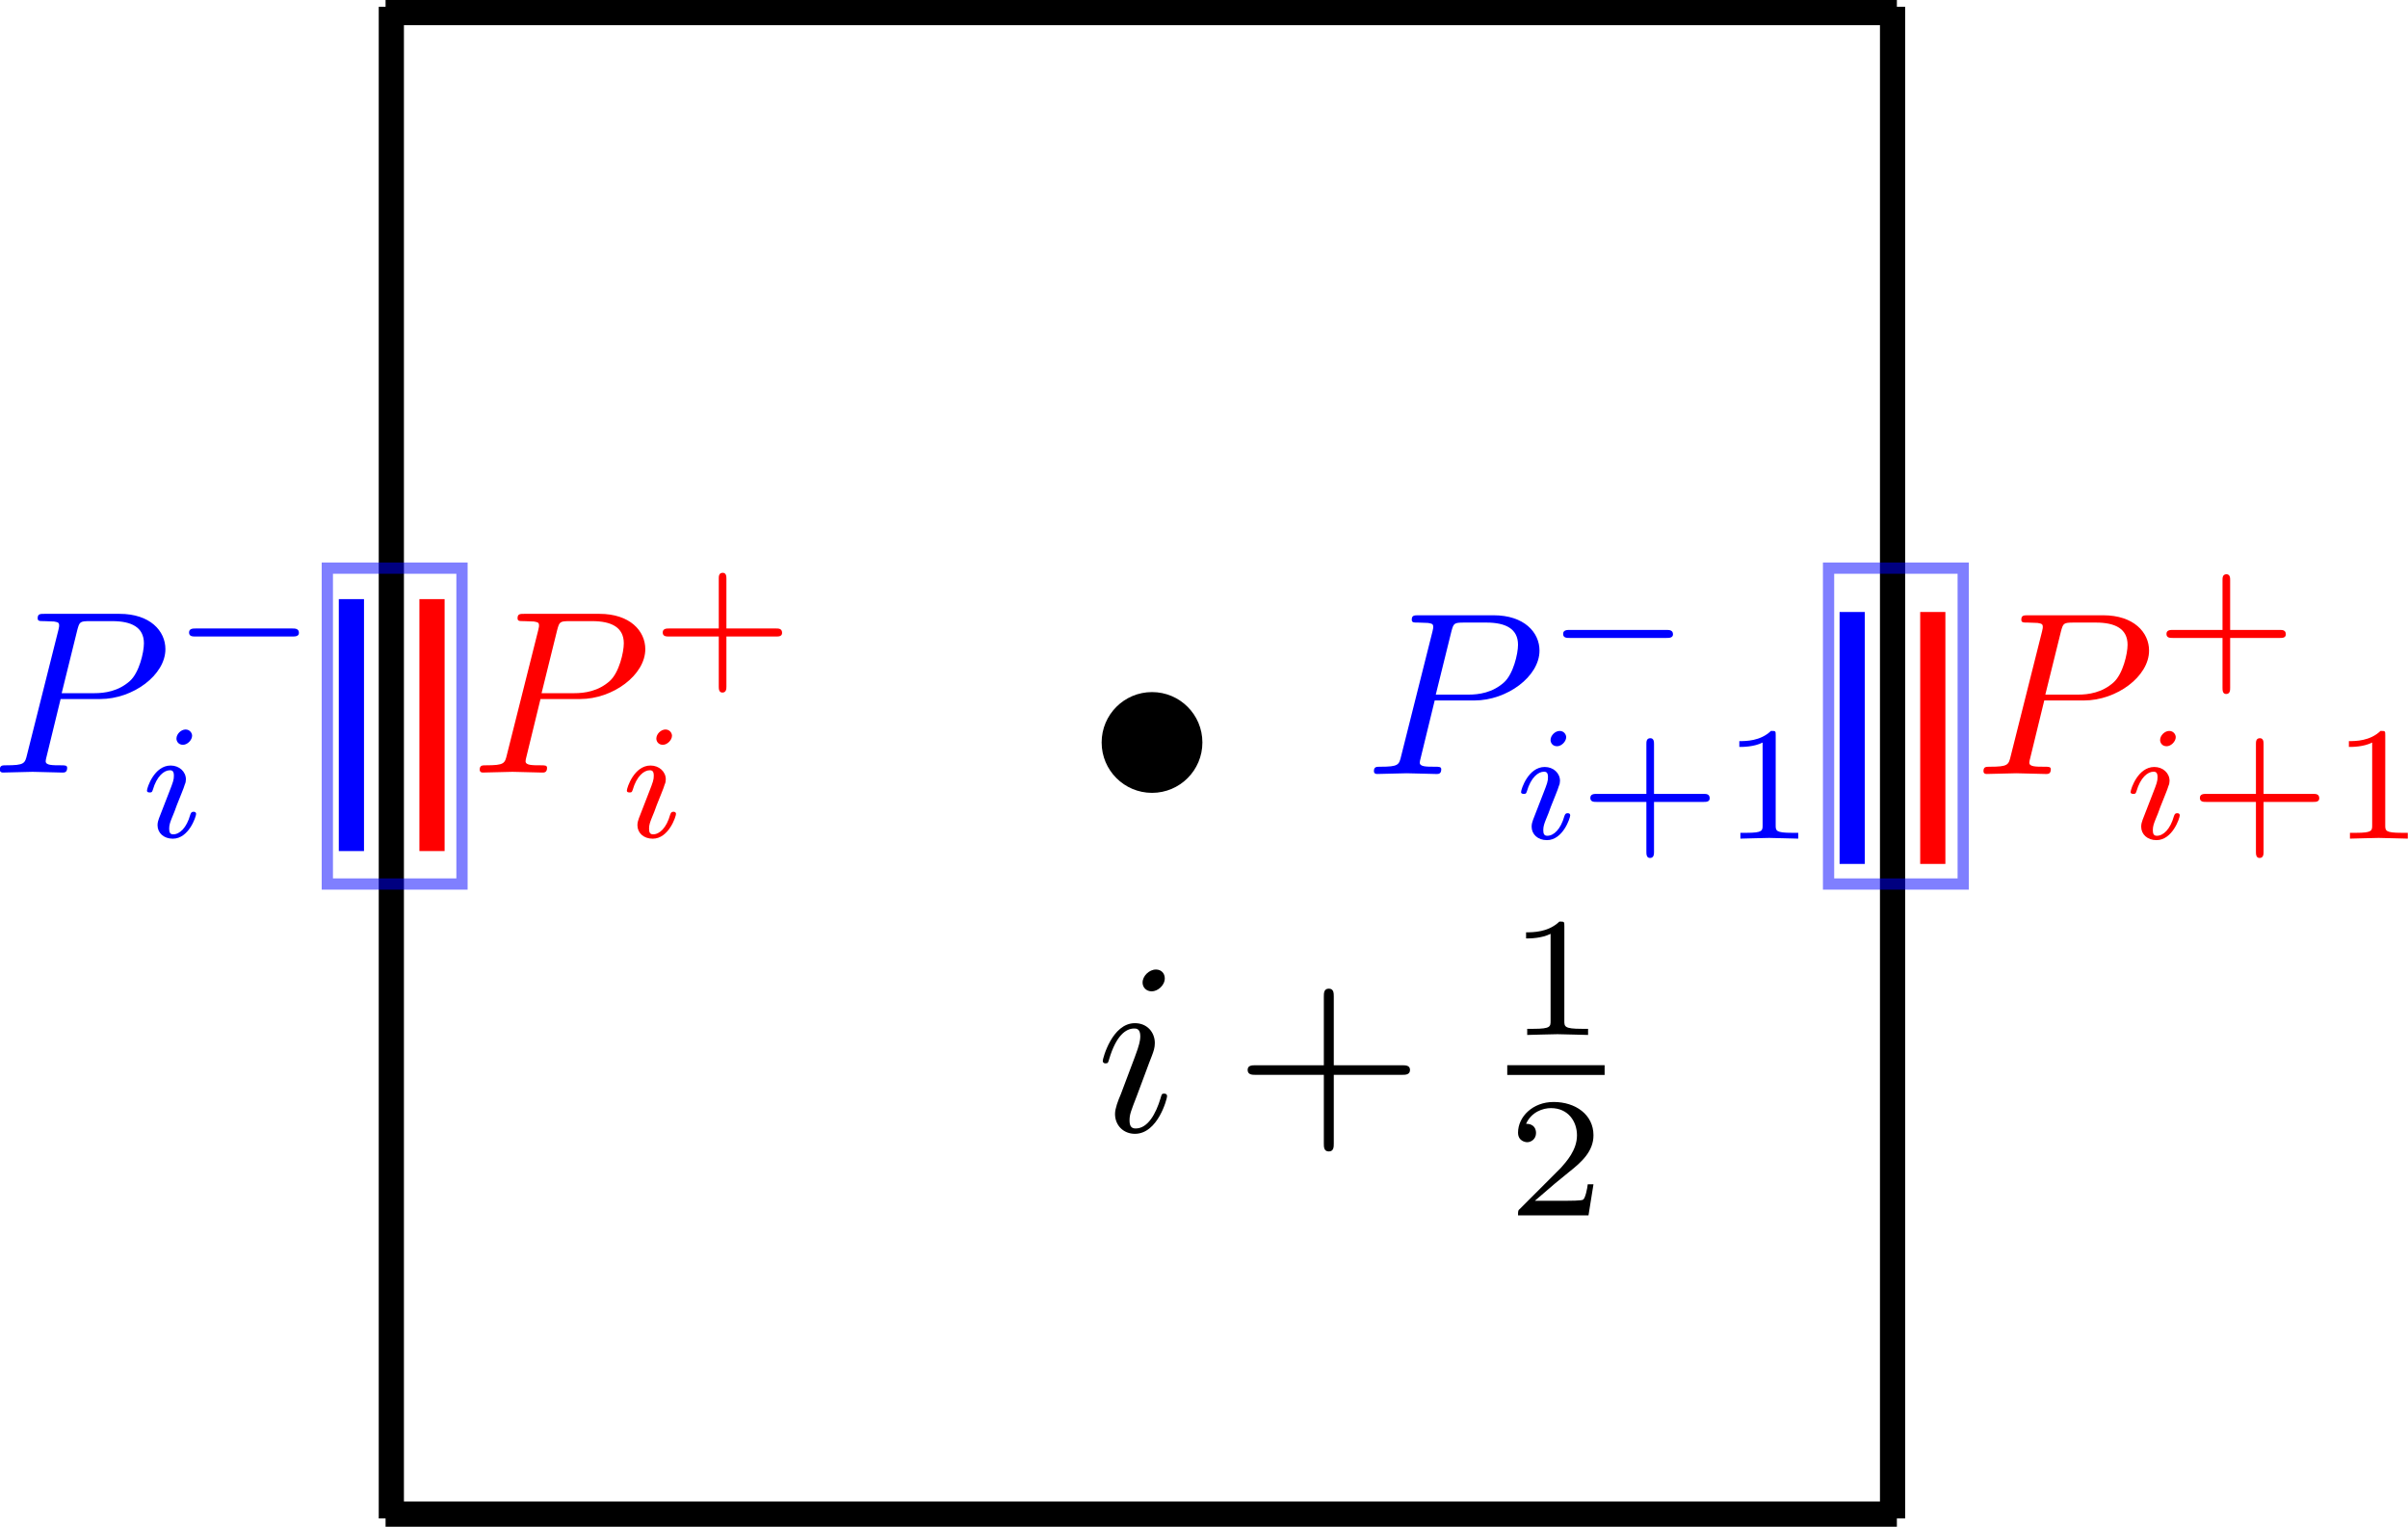 <?xml version="1.0" encoding="UTF-8" standalone="no"?>
<!-- Created with Inkscape (http://www.inkscape.org/) -->

<svg
   xmlns:ns0="http://www.iki.fi/pav/software/textext/"
   xmlns:dc="http://purl.org/dc/elements/1.1/"
   xmlns:cc="http://creativecommons.org/ns#"
   xmlns:rdf="http://www.w3.org/1999/02/22-rdf-syntax-ns#"
   xmlns:svg="http://www.w3.org/2000/svg"
   xmlns="http://www.w3.org/2000/svg"
   xmlns:xlink="http://www.w3.org/1999/xlink"
   xmlns:sodipodi="http://sodipodi.sourceforge.net/DTD/sodipodi-0.dtd"
   xmlns:inkscape="http://www.inkscape.org/namespaces/inkscape"
   width="955.997"
   height="606"
   id="svg31359"
   version="1.1"
   inkscape:version="0.48.4 r9939"
   sodipodi:docname="riemann_problem.svg">
  <sodipodi:namedview
     id="base"
     pagecolor="#ffffff"
     bordercolor="#666666"
     borderopacity="1.0"
     inkscape:pageopacity="0.0"
     inkscape:pageshadow="2"
     inkscape:zoom="0.98994949"
     inkscape:cx="647.65125"
     inkscape:cy="160.36996"
     inkscape:document-units="px"
     inkscape:current-layer="layer1"
     showgrid="true"
     showborder="false"
     inkscape:window-width="1615"
     inkscape:window-height="1026"
     inkscape:window-x="65"
     inkscape:window-y="24"
     inkscape:window-maximized="1"
     fit-margin-top="0"
     fit-margin-left="0"
     fit-margin-right="0"
     fit-margin-bottom="0">
    <inkscape:grid
       snapvisiblegridlinesonly="true"
       enabled="true"
       visible="true"
       empspacing="5"
       id="grid31367"
       type="xygrid"
       originx="518.366px"
       originy="-479.987px" />
  </sodipodi:namedview>
  <defs
     id="defs31361" />
  <g
     id="layer1"
     inkscape:groupmode="layer"
     inkscape:label="Layer 1"
     transform="translate(518.366,33.625)">
    <path
       style="fill:none;stroke:#000000;stroke-width:10;stroke-linecap:butt;stroke-linejoin:miter;stroke-miterlimit:4;stroke-opacity:1;stroke-dasharray:none"
       d="m -363.004,-30.922 0,600 0,0"
       id="path40877"
       inkscape:connector-curvature="0" />
    <path
       inkscape:connector-curvature="0"
       id="path40881"
       d="m 234.711,-28.636 -600,0 0,0"
       style="fill:none;stroke:#000000;stroke-width:10;stroke-linecap:butt;stroke-linejoin:miter;stroke-miterlimit:4;stroke-opacity:1;stroke-dasharray:none" />
    <path
       style="fill:none;stroke:#000000;stroke-width:10;stroke-linecap:butt;stroke-linejoin:miter;stroke-miterlimit:4;stroke-opacity:1;stroke-dasharray:none"
       d="m 234.711,567.364 -600,0 0,0"
       id="path40883"
       inkscape:connector-curvature="0" />
    <path
       inkscape:connector-curvature="0"
       id="path40885"
       d="m 232.996,-30.922 0,600 0,0"
       style="fill:none;stroke:#000000;stroke-width:10;stroke-linecap:butt;stroke-linejoin:miter;stroke-miterlimit:4;stroke-opacity:1;stroke-dasharray:none" />
    <path
       sodipodi:type="arc"
       style="stroke-width:5;stroke-linecap:butt;stroke-linejoin:miter;stroke-miterlimit:4;stroke-dasharray:none"
       id="path40887"
       sodipodi:cx="160"
       sodipodi:cy="372.36218"
       sodipodi:rx="20"
       sodipodi:ry="20"
       d="m 180,372.362 c 0,11.046 -8.954,20 -20,20 -11.046,0 -20,-8.954 -20,-20 0,-11.046 8.954,-20 20,-20 11.046,0 20,8.954 20,20 z"
       transform="translate(-221.004,-111.284)" />
    <path
       style="fill:none;stroke:#0000ff;stroke-width:10;stroke-linecap:butt;stroke-linejoin:miter;stroke-miterlimit:4;stroke-opacity:1;stroke-dasharray:none"
       d="m 216.969,209.287 0,100"
       id="path40915"
       inkscape:connector-curvature="0" />
    <path
       inkscape:connector-curvature="0"
       id="path40923"
       d="m -346.853,204.18 0,100"
       style="fill:none;stroke:#ff0000;stroke-width:10;stroke-linecap:butt;stroke-linejoin:miter;stroke-miterlimit:4;stroke-opacity:1;stroke-dasharray:none" />
    <path
       style="fill:none;stroke:#0000ff;stroke-width:10;stroke-linecap:butt;stroke-linejoin:miter;stroke-miterlimit:4;stroke-opacity:1;stroke-dasharray:none"
       d="m -378.853,204.18 0,100"
       id="path40925"
       inkscape:connector-curvature="0" />
    <path
       inkscape:connector-curvature="0"
       id="path40927"
       d="m 248.969,209.287 0,100"
       style="fill:none;stroke:#ff0000;stroke-width:10;stroke-linecap:butt;stroke-linejoin:miter;stroke-miterlimit:4;stroke-opacity:1;stroke-dasharray:none" />
    <use
       height="1052.362"
       width="744.094"
       id="use15100"
       y="134.765"
       x="223.432"
       xlink:href="#textext-f05da355-1"
       style="fill:#000000;fill-opacity:1"
       transform="matrix(9.727,0,0,9.727,-2256.389,-937.451)" />
    <use
       height="1052.362"
       width="744.094"
       id="use15104"
       y="134.765"
       x="229.078"
       xlink:href="#textext-f05da355-3"
       style="fill:#000000;fill-opacity:1"
       transform="matrix(9.727,0,0,9.727,-2256.389,-937.451)" />
    <use
       height="1052.362"
       width="744.094"
       id="use15108"
       y="130.842"
       x="240.236"
       xlink:href="#textext-f05da355-5"
       style="fill:#000000;fill-opacity:1"
       transform="matrix(9.727,0,0,9.727,-2256.389,-937.451)" />
    <use
       height="1052.362"
       width="744.094"
       id="use15114"
       y="138.2"
       x="240.236"
       xlink:href="#textext-f05da355-6"
       style="fill:#000000;fill-opacity:1"
       transform="matrix(9.727,0,0,9.727,-2256.389,-937.451)" />
    <rect
       style="opacity:0.5;fill:none;stroke:#0000ff;stroke-width:4.467;stroke-linecap:butt;stroke-linejoin:miter;stroke-miterlimit:4;stroke-opacity:1;stroke-dasharray:none;stroke-dashoffset:0"
       id="rect15224"
       width="53.462"
       height="125.381"
       x="-388.413"
       y="191.883" />
    <rect
       y="191.883"
       x="207.587"
       height="125.381"
       width="53.462"
       id="rect15226"
       style="opacity:0.5;fill:none;stroke:#0000ff;stroke-width:4.467;stroke-linecap:butt;stroke-linejoin:miter;stroke-miterlimit:4;stroke-opacity:1;stroke-dasharray:none;stroke-dashoffset:0" />
    <g
       id="g31495"
       ns0:preamble=""
       ns0:text="$i+\\frac{1}{2}$"
       transform="matrix(9.73,0,0,9.73,-2257.45,-895.911)">
      <defs
         id="defs31497">
        <g
           id="g31499">
          <symbol
             id="textext-f9a59e65-0"
             overflow="visible"
             style="overflow:visible">
            <path
               id="path31502"
               d=""
               style="stroke:none"
               inkscape:connector-curvature="0" />
          </symbol>
          <symbol
             id="textext-f9a59e65-1"
             overflow="visible"
             style="overflow:visible">
            <path
               id="path31505"
               d="m 2.828,-6.234 c 0,-0.203 -0.141,-0.359 -0.359,-0.359 -0.281,0 -0.547,0.266 -0.547,0.531 0,0.188 0.141,0.359 0.375,0.359 0.234,0 0.531,-0.234 0.531,-0.531 z m -0.75,3.75 c 0.109,-0.281 0.109,-0.312 0.219,-0.578 0.078,-0.203 0.125,-0.344 0.125,-0.531 0,-0.438 -0.312,-0.812 -0.812,-0.812 -0.938,0 -1.312,1.453 -1.312,1.531 0,0.109 0.094,0.109 0.109,0.109 0.109,0 0.109,-0.031 0.156,-0.188 0.281,-0.938 0.672,-1.234 1.016,-1.234 0.078,0 0.25,0 0.25,0.312 0,0.219 -0.078,0.422 -0.109,0.531 -0.078,0.25 -0.531,1.406 -0.688,1.844 -0.109,0.25 -0.234,0.578 -0.234,0.797 0,0.469 0.344,0.812 0.812,0.812 0.938,0 1.312,-1.438 1.312,-1.531 0,-0.109 -0.094,-0.109 -0.125,-0.109 -0.094,0 -0.094,0.031 -0.141,0.188 -0.188,0.625 -0.516,1.234 -1.016,1.234 -0.172,0 -0.25,-0.094 -0.25,-0.328 0,-0.25 0.062,-0.391 0.297,-1 z m 0,0"
               style="stroke:none"
               inkscape:connector-curvature="0" />
          </symbol>
          <symbol
             id="textext-f9a59e65-2"
             overflow="visible"
             style="overflow:visible">
            <path
               id="path31508"
               d=""
               style="stroke:none"
               inkscape:connector-curvature="0" />
          </symbol>
          <symbol
             id="textext-f9a59e65-3"
             overflow="visible"
             style="overflow:visible">
            <path
               id="path31511"
               d="m 4.078,-2.297 2.781,0 C 7,-2.297 7.188,-2.297 7.188,-2.5 7.188,-2.688 7,-2.688 6.859,-2.688 l -2.781,0 0,-2.797 c 0,-0.141 0,-0.328 -0.203,-0.328 -0.203,0 -0.203,0.188 -0.203,0.328 l 0,2.797 -2.781,0 c -0.141,0 -0.328,0 -0.328,0.188 0,0.203 0.188,0.203 0.328,0.203 l 2.781,0 0,2.797 c 0,0.141 0,0.328 0.203,0.328 0.203,0 0.203,-0.188 0.203,-0.328 z m 0,0"
               style="stroke:none"
               inkscape:connector-curvature="0" />
          </symbol>
          <symbol
             id="textext-f9a59e65-4"
             overflow="visible"
             style="overflow:visible">
            <path
               id="path31514"
               d=""
               style="stroke:none"
               inkscape:connector-curvature="0" />
          </symbol>
          <symbol
             id="textext-f9a59e65-5"
             overflow="visible"
             style="overflow:visible">
            <path
               id="path31517"
               d="m 2.328,-4.438 c 0,-0.188 0,-0.188 -0.203,-0.188 -0.453,0.438 -1.078,0.438 -1.359,0.438 l 0,0.25 c 0.156,0 0.625,0 1,-0.188 l 0,3.547 c 0,0.234 0,0.328 -0.688,0.328 l -0.266,0 0,0.25 c 0.125,0 0.984,-0.031 1.234,-0.031 0.219,0 1.094,0.031 1.25,0.031 l 0,-0.25 -0.266,0 c -0.703,0 -0.703,-0.094 -0.703,-0.328 z m 0,0"
               style="stroke:none"
               inkscape:connector-curvature="0" />
          </symbol>
          <symbol
             id="textext-f9a59e65-6"
             overflow="visible"
             style="overflow:visible">
            <path
               id="path31520"
               d="m 3.516,-1.266 -0.234,0 c -0.016,0.156 -0.094,0.562 -0.188,0.625 -0.047,0.047 -0.578,0.047 -0.688,0.047 l -1.281,0 c 0.734,-0.641 0.984,-0.844 1.391,-1.172 0.516,-0.406 1,-0.844 1,-1.5 0,-0.844 -0.734,-1.359 -1.625,-1.359 -0.859,0 -1.453,0.609 -1.453,1.25 0,0.344 0.297,0.391 0.375,0.391 0.156,0 0.359,-0.125 0.359,-0.375 0,-0.125 -0.047,-0.375 -0.406,-0.375 C 0.984,-4.219 1.453,-4.375 1.781,-4.375 c 0.703,0 1.062,0.547 1.062,1.109 0,0.609 -0.438,1.078 -0.656,1.328 L 0.516,-0.266 C 0.438,-0.203 0.438,-0.188 0.438,0 l 2.875,0 z m 0,0"
               style="stroke:none"
               inkscape:connector-curvature="0" />
          </symbol>
        </g>
      </defs>
      <g
         id="textext-f9a59e65-7">
        <g
           id="g31523"
           style="fill:#000000;fill-opacity:1">
          <use
             id="use31525"
             y="134.765"
             x="223.432"
             xlink:href="#textext-f9a59e65-1"
             width="744.094"
             height="1052.362" />
        </g>
        <g
           id="g31527"
           style="fill:#000000;fill-opacity:1">
          <use
             id="use31529"
             y="134.765"
             x="229.078"
             xlink:href="#textext-f9a59e65-3"
             width="744.094"
             height="1052.362" />
        </g>
        <g
           id="g31531"
           style="fill:#000000;fill-opacity:1">
          <use
             id="use31533"
             y="130.842"
             x="240.236"
             xlink:href="#textext-f9a59e65-5"
             width="744.094"
             height="1052.362" />
        </g>
        <path
           id="path31535"
           transform="matrix(1,0,0,-1,240.236,132.274)"
           d="m -0.002,5.625e-4 3.973,0"
           style="fill:none;stroke:#000000;stroke-width:0.398;stroke-linecap:butt;stroke-linejoin:miter;stroke-miterlimit:10;stroke-opacity:1"
           inkscape:connector-curvature="0" />
        <g
           id="g31537"
           style="fill:#000000;fill-opacity:1">
          <use
             id="use31539"
             y="138.2"
             x="240.236"
             xlink:href="#textext-f9a59e65-6"
             width="744.094"
             height="1052.362" />
        </g>
      </g>
    </g>
    <g
       transform="matrix(9.246,0,0,9.246,-4109.96,-973.022)"
       ns0:text="$$P^-_i$$"
       ns0:preamble=""
       id="g31636"
       style="fill:#0000ff;fill-opacity:1">
      <defs
         id="defs31638">
        <g
           id="g31640">
          <symbol
             style="overflow:visible"
             overflow="visible"
             id="textext-fa62c804-0">
            <path
               inkscape:connector-curvature="0"
               style="stroke:none"
               d=""
               id="path31643" />
          </symbol>
          <symbol
             style="overflow:visible"
             overflow="visible"
             id="textext-fa62c804-1">
            <path
               inkscape:connector-curvature="0"
               style="stroke:none"
               d="m 3.016,-3.156 1.703,0 c 1.406,0 2.797,-1.031 2.797,-2.141 0,-0.781 -0.656,-1.516 -1.969,-1.516 l -3.219,0 c -0.188,0 -0.297,0 -0.297,0.188 0,0.125 0.078,0.125 0.281,0.125 0.125,0 0.312,0.016 0.422,0.016 0.172,0.031 0.219,0.047 0.219,0.172 0,0.031 0,0.062 -0.031,0.188 l -1.344,5.344 c -0.094,0.391 -0.109,0.469 -0.906,0.469 -0.156,0 -0.266,0 -0.266,0.188 C 0.406,0 0.516,0 0.547,0 0.828,0 1.531,-0.031 1.812,-0.031 c 0.219,0 0.438,0.016 0.641,0.016 0.219,0 0.438,0.016 0.641,0.016 0.078,0 0.203,0 0.203,-0.203 0,-0.109 -0.094,-0.109 -0.281,-0.109 -0.359,0 -0.641,0 -0.641,-0.172 0,-0.062 0.016,-0.109 0.031,-0.172 z M 3.734,-6.125 C 3.828,-6.469 3.844,-6.5 4.281,-6.5 l 0.953,0 c 0.828,0 1.359,0.266 1.359,0.953 0,0.391 -0.203,1.25 -0.594,1.609 -0.5,0.453 -1.094,0.531 -1.531,0.531 l -1.406,0 z m 0,0"
               id="path31646" />
          </symbol>
          <symbol
             style="overflow:visible"
             overflow="visible"
             id="textext-fa62c804-2">
            <path
               inkscape:connector-curvature="0"
               style="stroke:none"
               d=""
               id="path31649" />
          </symbol>
          <symbol
             style="overflow:visible"
             overflow="visible"
             id="textext-fa62c804-3">
            <path
               inkscape:connector-curvature="0"
               style="stroke:none"
               d="m 5.188,-1.578 c 0.109,0 0.281,0 0.281,-0.156 0,-0.188 -0.172,-0.188 -0.281,-0.188 l -4.156,0 c -0.109,0 -0.281,0 -0.281,0.172 0,0.172 0.156,0.172 0.281,0.172 z m 0,0"
               id="path31652" />
          </symbol>
          <symbol
             style="overflow:visible"
             overflow="visible"
             id="textext-fa62c804-4">
            <path
               inkscape:connector-curvature="0"
               style="stroke:none"
               d=""
               id="path31655" />
          </symbol>
          <symbol
             style="overflow:visible"
             overflow="visible"
             id="textext-fa62c804-5">
            <path
               inkscape:connector-curvature="0"
               style="stroke:none"
               d="m 2.266,-4.359 c 0,-0.109 -0.094,-0.266 -0.281,-0.266 -0.188,0 -0.391,0.188 -0.391,0.391 0,0.109 0.078,0.266 0.281,0.266 0.188,0 0.391,-0.203 0.391,-0.391 z M 0.844,-0.812 c -0.031,0.094 -0.062,0.172 -0.062,0.297 0,0.328 0.266,0.578 0.656,0.578 0.688,0 1,-0.953 1,-1.062 0,-0.094 -0.094,-0.094 -0.109,-0.094 -0.094,0 -0.109,0.047 -0.141,0.125 -0.156,0.562 -0.453,0.844 -0.734,0.844 -0.141,0 -0.172,-0.094 -0.172,-0.25 0,-0.156 0.047,-0.281 0.109,-0.438 C 1.469,-1 1.547,-1.188 1.609,-1.375 1.672,-1.547 1.938,-2.172 1.953,-2.266 1.984,-2.328 2,-2.406 2,-2.484 2,-2.812 1.719,-3.078 1.344,-3.078 0.641,-3.078 0.328,-2.125 0.328,-2 c 0,0.078 0.094,0.078 0.125,0.078 0.094,0 0.094,-0.031 0.125,-0.109 C 0.75,-2.625 1.062,-2.875 1.312,-2.875 c 0.109,0 0.172,0.047 0.172,0.234 0,0.172 -0.031,0.266 -0.203,0.703 z m 0,0"
               id="path31658" />
          </symbol>
        </g>
      </defs>
      <g
         id="textext-fa62c804-6"
         style="fill:#0000ff;fill-opacity:1">
        <g
           style="fill:#0000ff;fill-opacity:1"
           id="g31661">
          <use
             height="1052.362"
             width="744.094"
             xlink:href="#textext-fa62c804-1"
             x="388.035"
             y="134.765"
             id="use31663"
             style="fill:#0000ff;fill-opacity:1" />
        </g>
        <g
           style="fill:#0000ff;fill-opacity:1"
           id="g31665">
          <use
             height="1052.362"
             width="744.094"
             xlink:href="#textext-fa62c804-3"
             x="395.815"
             y="130.503"
             id="use31667"
             style="fill:#0000ff;fill-opacity:1" />
        </g>
        <g
           style="fill:#0000ff;fill-opacity:1"
           id="g31669">
          <use
             height="1052.362"
             width="744.094"
             xlink:href="#textext-fa62c804-5"
             x="394.431"
             y="137.542"
             id="use31671"
             style="fill:#0000ff;fill-opacity:1" />
        </g>
      </g>
    </g>
    <g
       id="g31855"
       transform="matrix(9.246,0,0,9.246,-3919.96,-973.022)"
       ns0:preamble=""
       ns0:text="$$P^+_i$$"
       style="fill:#ff0000;fill-opacity:1">
      <defs
         id="defs31857">
        <g
           id="g31859">
          <symbol
             id="textext-871ee651-0"
             overflow="visible"
             style="overflow:visible">
            <path
               id="path31862"
               d=""
               style="stroke:none"
               inkscape:connector-curvature="0" />
          </symbol>
          <symbol
             id="textext-871ee651-1"
             overflow="visible"
             style="overflow:visible">
            <path
               id="path31865"
               d="m 3.016,-3.156 1.703,0 c 1.406,0 2.797,-1.031 2.797,-2.141 0,-0.781 -0.656,-1.516 -1.969,-1.516 l -3.219,0 c -0.188,0 -0.297,0 -0.297,0.188 0,0.125 0.078,0.125 0.281,0.125 0.125,0 0.312,0.016 0.422,0.016 0.172,0.031 0.219,0.047 0.219,0.172 0,0.031 0,0.062 -0.031,0.188 l -1.344,5.344 c -0.094,0.391 -0.109,0.469 -0.906,0.469 -0.156,0 -0.266,0 -0.266,0.188 C 0.406,0 0.516,0 0.547,0 0.828,0 1.531,-0.031 1.812,-0.031 c 0.219,0 0.438,0.016 0.641,0.016 0.219,0 0.438,0.016 0.641,0.016 0.078,0 0.203,0 0.203,-0.203 0,-0.109 -0.094,-0.109 -0.281,-0.109 -0.359,0 -0.641,0 -0.641,-0.172 0,-0.062 0.016,-0.109 0.031,-0.172 z M 3.734,-6.125 C 3.828,-6.469 3.844,-6.5 4.281,-6.5 l 0.953,0 c 0.828,0 1.359,0.266 1.359,0.953 0,0.391 -0.203,1.25 -0.594,1.609 -0.5,0.453 -1.094,0.531 -1.531,0.531 l -1.406,0 z m 0,0"
               style="stroke:none"
               inkscape:connector-curvature="0" />
          </symbol>
          <symbol
             id="textext-871ee651-2"
             overflow="visible"
             style="overflow:visible">
            <path
               id="path31868"
               d=""
               style="stroke:none"
               inkscape:connector-curvature="0" />
          </symbol>
          <symbol
             id="textext-871ee651-3"
             overflow="visible"
             style="overflow:visible">
            <path
               id="path31871"
               d="m 3.219,-1.578 2.141,0 c 0.094,0 0.25,0 0.25,-0.156 0,-0.188 -0.156,-0.188 -0.25,-0.188 l -2.141,0 0,-2.141 c 0,-0.078 0,-0.25 -0.156,-0.25 -0.172,0 -0.172,0.156 -0.172,0.25 l 0,2.141 -2.141,0 c -0.094,0 -0.266,0 -0.266,0.172 0,0.172 0.156,0.172 0.266,0.172 l 2.141,0 0,2.141 c 0,0.094 0,0.266 0.156,0.266 0.172,0 0.172,-0.172 0.172,-0.266 z m 0,0"
               style="stroke:none"
               inkscape:connector-curvature="0" />
          </symbol>
          <symbol
             id="textext-871ee651-4"
             overflow="visible"
             style="overflow:visible">
            <path
               id="path31874"
               d=""
               style="stroke:none"
               inkscape:connector-curvature="0" />
          </symbol>
          <symbol
             id="textext-871ee651-5"
             overflow="visible"
             style="overflow:visible">
            <path
               id="path31877"
               d="m 2.266,-4.359 c 0,-0.109 -0.094,-0.266 -0.281,-0.266 -0.188,0 -0.391,0.188 -0.391,0.391 0,0.109 0.078,0.266 0.281,0.266 0.188,0 0.391,-0.203 0.391,-0.391 z M 0.844,-0.812 c -0.031,0.094 -0.062,0.172 -0.062,0.297 0,0.328 0.266,0.578 0.656,0.578 0.688,0 1,-0.953 1,-1.062 0,-0.094 -0.094,-0.094 -0.109,-0.094 -0.094,0 -0.109,0.047 -0.141,0.125 -0.156,0.562 -0.453,0.844 -0.734,0.844 -0.141,0 -0.172,-0.094 -0.172,-0.25 0,-0.156 0.047,-0.281 0.109,-0.438 C 1.469,-1 1.547,-1.188 1.609,-1.375 1.672,-1.547 1.938,-2.172 1.953,-2.266 1.984,-2.328 2,-2.406 2,-2.484 2,-2.812 1.719,-3.078 1.344,-3.078 0.641,-3.078 0.328,-2.125 0.328,-2 c 0,0.078 0.094,0.078 0.125,0.078 0.094,0 0.094,-0.031 0.125,-0.109 C 0.75,-2.625 1.062,-2.875 1.312,-2.875 c 0.109,0 0.172,0.047 0.172,0.234 0,0.172 -0.031,0.266 -0.203,0.703 z m 0,0"
               style="stroke:none"
               inkscape:connector-curvature="0" />
          </symbol>
        </g>
      </defs>
      <g
         id="textext-871ee651-6"
         style="fill:#ff0000;fill-opacity:1">
        <g
           id="g31880"
           style="fill:#ff0000;fill-opacity:1">
          <use
             id="use31882"
             y="134.765"
             x="388.091"
             xlink:href="#textext-871ee651-1"
             width="744.094"
             height="1052.362"
             style="fill:#ff0000;fill-opacity:1" />
        </g>
        <g
           id="g31884"
           style="fill:#ff0000;fill-opacity:1">
          <use
             id="use31886"
             y="130.503"
             x="395.871"
             xlink:href="#textext-871ee651-3"
             width="744.094"
             height="1052.362"
             style="fill:#ff0000;fill-opacity:1" />
        </g>
        <g
           id="g31888"
           style="fill:#ff0000;fill-opacity:1">
          <use
             id="use31890"
             y="137.542"
             x="394.487"
             xlink:href="#textext-871ee651-5"
             width="744.094"
             height="1052.362"
             style="fill:#ff0000;fill-opacity:1" />
        </g>
      </g>
    </g>
    <g
       ns0:text="$$P^-_{i+1}$$"
       ns0:preamble=""
       transform="matrix(9.246,0,0,9.246,-3539.96,-972.451)"
       id="g32188"
       style="fill:#0000ff;fill-opacity:1">
      <defs
         id="defs32190">
        <g
           id="g32192">
          <symbol
             overflow="visible"
             id="textext-b9e83d98-0"
             style="overflow:visible">
            <path
               style="stroke:none"
               d=""
               id="path32195"
               inkscape:connector-curvature="0" />
          </symbol>
          <symbol
             overflow="visible"
             id="textext-b9e83d98-1"
             style="overflow:visible">
            <path
               style="stroke:none"
               d="m 3.016,-3.156 1.703,0 c 1.406,0 2.797,-1.031 2.797,-2.141 0,-0.781 -0.656,-1.516 -1.969,-1.516 l -3.219,0 c -0.188,0 -0.297,0 -0.297,0.188 0,0.125 0.078,0.125 0.281,0.125 0.125,0 0.312,0.016 0.422,0.016 0.172,0.031 0.219,0.047 0.219,0.172 0,0.031 0,0.062 -0.031,0.188 l -1.344,5.344 c -0.094,0.391 -0.109,0.469 -0.906,0.469 -0.156,0 -0.266,0 -0.266,0.188 C 0.406,0 0.516,0 0.547,0 0.828,0 1.531,-0.031 1.812,-0.031 c 0.219,0 0.438,0.016 0.641,0.016 0.219,0 0.438,0.016 0.641,0.016 0.078,0 0.203,0 0.203,-0.203 0,-0.109 -0.094,-0.109 -0.281,-0.109 -0.359,0 -0.641,0 -0.641,-0.172 0,-0.062 0.016,-0.109 0.031,-0.172 z M 3.734,-6.125 C 3.828,-6.469 3.844,-6.5 4.281,-6.5 l 0.953,0 c 0.828,0 1.359,0.266 1.359,0.953 0,0.391 -0.203,1.25 -0.594,1.609 -0.5,0.453 -1.094,0.531 -1.531,0.531 l -1.406,0 z m 0,0"
               id="path32198"
               inkscape:connector-curvature="0" />
          </symbol>
          <symbol
             overflow="visible"
             id="textext-b9e83d98-2"
             style="overflow:visible">
            <path
               style="stroke:none"
               d=""
               id="path32201"
               inkscape:connector-curvature="0" />
          </symbol>
          <symbol
             overflow="visible"
             id="textext-b9e83d98-3"
             style="overflow:visible">
            <path
               style="stroke:none"
               d="m 5.188,-1.578 c 0.109,0 0.281,0 0.281,-0.156 0,-0.188 -0.172,-0.188 -0.281,-0.188 l -4.156,0 c -0.109,0 -0.281,0 -0.281,0.172 0,0.172 0.156,0.172 0.281,0.172 z m 0,0"
               id="path32204"
               inkscape:connector-curvature="0" />
          </symbol>
          <symbol
             overflow="visible"
             id="textext-b9e83d98-4"
             style="overflow:visible">
            <path
               style="stroke:none"
               d=""
               id="path32207"
               inkscape:connector-curvature="0" />
          </symbol>
          <symbol
             overflow="visible"
             id="textext-b9e83d98-5"
             style="overflow:visible">
            <path
               style="stroke:none"
               d="m 2.266,-4.359 c 0,-0.109 -0.094,-0.266 -0.281,-0.266 -0.188,0 -0.391,0.188 -0.391,0.391 0,0.109 0.078,0.266 0.281,0.266 0.188,0 0.391,-0.203 0.391,-0.391 z M 0.844,-0.812 c -0.031,0.094 -0.062,0.172 -0.062,0.297 0,0.328 0.266,0.578 0.656,0.578 0.688,0 1,-0.953 1,-1.062 0,-0.094 -0.094,-0.094 -0.109,-0.094 -0.094,0 -0.109,0.047 -0.141,0.125 -0.156,0.562 -0.453,0.844 -0.734,0.844 -0.141,0 -0.172,-0.094 -0.172,-0.25 0,-0.156 0.047,-0.281 0.109,-0.438 C 1.469,-1 1.547,-1.188 1.609,-1.375 1.672,-1.547 1.938,-2.172 1.953,-2.266 1.984,-2.328 2,-2.406 2,-2.484 2,-2.812 1.719,-3.078 1.344,-3.078 0.641,-3.078 0.328,-2.125 0.328,-2 c 0,0.078 0.094,0.078 0.125,0.078 0.094,0 0.094,-0.031 0.125,-0.109 C 0.75,-2.625 1.062,-2.875 1.312,-2.875 c 0.109,0 0.172,0.047 0.172,0.234 0,0.172 -0.031,0.266 -0.203,0.703 z m 0,0"
               id="path32210"
               inkscape:connector-curvature="0" />
          </symbol>
          <symbol
             overflow="visible"
             id="textext-b9e83d98-6"
             style="overflow:visible">
            <path
               style="stroke:none"
               d=""
               id="path32213"
               inkscape:connector-curvature="0" />
          </symbol>
          <symbol
             overflow="visible"
             id="textext-b9e83d98-7"
             style="overflow:visible">
            <path
               style="stroke:none"
               d="m 3.219,-1.578 2.141,0 c 0.094,0 0.25,0 0.25,-0.156 0,-0.188 -0.156,-0.188 -0.25,-0.188 l -2.141,0 0,-2.141 c 0,-0.078 0,-0.25 -0.156,-0.25 -0.172,0 -0.172,0.156 -0.172,0.25 l 0,2.141 -2.141,0 c -0.094,0 -0.266,0 -0.266,0.172 0,0.172 0.156,0.172 0.266,0.172 l 2.141,0 0,2.141 c 0,0.094 0,0.266 0.156,0.266 0.172,0 0.172,-0.172 0.172,-0.266 z m 0,0"
               id="path32216"
               inkscape:connector-curvature="0" />
          </symbol>
          <symbol
             overflow="visible"
             id="textext-b9e83d98-8"
             style="overflow:visible">
            <path
               style="stroke:none"
               d="m 2.328,-4.438 c 0,-0.188 0,-0.188 -0.203,-0.188 -0.453,0.438 -1.078,0.438 -1.359,0.438 l 0,0.25 c 0.156,0 0.625,0 1,-0.188 l 0,3.547 c 0,0.234 0,0.328 -0.688,0.328 l -0.266,0 0,0.25 c 0.125,0 0.984,-0.031 1.234,-0.031 0.219,0 1.094,0.031 1.25,0.031 l 0,-0.25 -0.266,0 c -0.703,0 -0.703,-0.094 -0.703,-0.328 z m 0,0"
               id="path32219"
               inkscape:connector-curvature="0" />
          </symbol>
        </g>
      </defs>
      <g
         id="textext-b9e83d98-9"
         style="fill:#0000ff;fill-opacity:1">
        <g
           style="fill:#0000ff;fill-opacity:1"
           id="g32222">
          <use
             xlink:href="#textext-b9e83d98-1"
             x="385.388"
             y="134.765"
             id="use32224"
             width="744.094"
             height="1052.362"
             style="fill:#0000ff;fill-opacity:1" />
        </g>
        <g
           style="fill:#0000ff;fill-opacity:1"
           id="g32226">
          <use
             xlink:href="#textext-b9e83d98-3"
             x="393.167"
             y="130.503"
             id="use32228"
             width="744.094"
             height="1052.362"
             style="fill:#0000ff;fill-opacity:1" />
        </g>
        <g
           style="fill:#0000ff;fill-opacity:1"
           id="g32230">
          <use
             xlink:href="#textext-b9e83d98-5"
             x="391.784"
             y="137.542"
             id="use32232"
             width="744.094"
             height="1052.362"
             style="fill:#0000ff;fill-opacity:1" />
        </g>
        <g
           style="fill:#0000ff;fill-opacity:1"
           id="g32234">
          <use
             xlink:href="#textext-b9e83d98-7"
             x="394.602"
             y="137.542"
             id="use32236"
             width="744.094"
             height="1052.362"
             style="fill:#0000ff;fill-opacity:1" />
          <use
             xlink:href="#textext-b9e83d98-8"
             x="400.718"
             y="137.542"
             id="use32238"
             width="744.094"
             height="1052.362"
             style="fill:#0000ff;fill-opacity:1" />
        </g>
      </g>
    </g>
    <g
       id="g32506"
       transform="matrix(9.246,0,0,9.246,-3297.96,-972.451)"
       ns0:preamble=""
       ns0:text="$$P^+_{i+1}$$"
       style="fill:#ff0000;fill-opacity:1">
      <defs
         id="defs32508">
        <g
           id="g32510">
          <symbol
             id="textext-07766b2a-0"
             overflow="visible"
             style="overflow:visible">
            <path
               id="path32513"
               d=""
               style="stroke:none"
               inkscape:connector-curvature="0" />
          </symbol>
          <symbol
             id="textext-07766b2a-1"
             overflow="visible"
             style="overflow:visible">
            <path
               id="path32516"
               d="m 3.016,-3.156 1.703,0 c 1.406,0 2.797,-1.031 2.797,-2.141 0,-0.781 -0.656,-1.516 -1.969,-1.516 l -3.219,0 c -0.188,0 -0.297,0 -0.297,0.188 0,0.125 0.078,0.125 0.281,0.125 0.125,0 0.312,0.016 0.422,0.016 0.172,0.031 0.219,0.047 0.219,0.172 0,0.031 0,0.062 -0.031,0.188 l -1.344,5.344 c -0.094,0.391 -0.109,0.469 -0.906,0.469 -0.156,0 -0.266,0 -0.266,0.188 C 0.406,0 0.516,0 0.547,0 0.828,0 1.531,-0.031 1.812,-0.031 c 0.219,0 0.438,0.016 0.641,0.016 0.219,0 0.438,0.016 0.641,0.016 0.078,0 0.203,0 0.203,-0.203 0,-0.109 -0.094,-0.109 -0.281,-0.109 -0.359,0 -0.641,0 -0.641,-0.172 0,-0.062 0.016,-0.109 0.031,-0.172 z M 3.734,-6.125 C 3.828,-6.469 3.844,-6.5 4.281,-6.5 l 0.953,0 c 0.828,0 1.359,0.266 1.359,0.953 0,0.391 -0.203,1.25 -0.594,1.609 -0.5,0.453 -1.094,0.531 -1.531,0.531 l -1.406,0 z m 0,0"
               style="stroke:none"
               inkscape:connector-curvature="0" />
          </symbol>
          <symbol
             id="textext-07766b2a-2"
             overflow="visible"
             style="overflow:visible">
            <path
               id="path32519"
               d=""
               style="stroke:none"
               inkscape:connector-curvature="0" />
          </symbol>
          <symbol
             id="textext-07766b2a-3"
             overflow="visible"
             style="overflow:visible">
            <path
               id="path32522"
               d="m 3.219,-1.578 2.141,0 c 0.094,0 0.25,0 0.25,-0.156 0,-0.188 -0.156,-0.188 -0.25,-0.188 l -2.141,0 0,-2.141 c 0,-0.078 0,-0.25 -0.156,-0.25 -0.172,0 -0.172,0.156 -0.172,0.25 l 0,2.141 -2.141,0 c -0.094,0 -0.266,0 -0.266,0.172 0,0.172 0.156,0.172 0.266,0.172 l 2.141,0 0,2.141 c 0,0.094 0,0.266 0.156,0.266 0.172,0 0.172,-0.172 0.172,-0.266 z m 0,0"
               style="stroke:none"
               inkscape:connector-curvature="0" />
          </symbol>
          <symbol
             id="textext-07766b2a-4"
             overflow="visible"
             style="overflow:visible">
            <path
               id="path32525"
               d="m 2.328,-4.438 c 0,-0.188 0,-0.188 -0.203,-0.188 -0.453,0.438 -1.078,0.438 -1.359,0.438 l 0,0.25 c 0.156,0 0.625,0 1,-0.188 l 0,3.547 c 0,0.234 0,0.328 -0.688,0.328 l -0.266,0 0,0.25 c 0.125,0 0.984,-0.031 1.234,-0.031 0.219,0 1.094,0.031 1.25,0.031 l 0,-0.25 -0.266,0 c -0.703,0 -0.703,-0.094 -0.703,-0.328 z m 0,0"
               style="stroke:none"
               inkscape:connector-curvature="0" />
          </symbol>
          <symbol
             id="textext-07766b2a-5"
             overflow="visible"
             style="overflow:visible">
            <path
               id="path32528"
               d=""
               style="stroke:none"
               inkscape:connector-curvature="0" />
          </symbol>
          <symbol
             id="textext-07766b2a-6"
             overflow="visible"
             style="overflow:visible">
            <path
               id="path32531"
               d="m 2.266,-4.359 c 0,-0.109 -0.094,-0.266 -0.281,-0.266 -0.188,0 -0.391,0.188 -0.391,0.391 0,0.109 0.078,0.266 0.281,0.266 0.188,0 0.391,-0.203 0.391,-0.391 z M 0.844,-0.812 c -0.031,0.094 -0.062,0.172 -0.062,0.297 0,0.328 0.266,0.578 0.656,0.578 0.688,0 1,-0.953 1,-1.062 0,-0.094 -0.094,-0.094 -0.109,-0.094 -0.094,0 -0.109,0.047 -0.141,0.125 -0.156,0.562 -0.453,0.844 -0.734,0.844 -0.141,0 -0.172,-0.094 -0.172,-0.25 0,-0.156 0.047,-0.281 0.109,-0.438 C 1.469,-1 1.547,-1.188 1.609,-1.375 1.672,-1.547 1.938,-2.172 1.953,-2.266 1.984,-2.328 2,-2.406 2,-2.484 2,-2.812 1.719,-3.078 1.344,-3.078 0.641,-3.078 0.328,-2.125 0.328,-2 c 0,0.078 0.094,0.078 0.125,0.078 0.094,0 0.094,-0.031 0.125,-0.109 C 0.75,-2.625 1.062,-2.875 1.312,-2.875 c 0.109,0 0.172,0.047 0.172,0.234 0,0.172 -0.031,0.266 -0.203,0.703 z m 0,0"
               style="stroke:none"
               inkscape:connector-curvature="0" />
          </symbol>
        </g>
      </defs>
      <g
         id="textext-07766b2a-7"
         style="fill:#ff0000;fill-opacity:1">
        <g
           id="g32534"
           style="fill:#ff0000;fill-opacity:1">
          <use
             id="use32536"
             y="134.765"
             x="385.388"
             xlink:href="#textext-07766b2a-1"
             width="744.094"
             height="1052.362"
             style="fill:#ff0000;fill-opacity:1" />
        </g>
        <g
           id="g32538"
           style="fill:#ff0000;fill-opacity:1">
          <use
             id="use32540"
             y="130.503"
             x="393.167"
             xlink:href="#textext-07766b2a-3"
             width="744.094"
             height="1052.362"
             style="fill:#ff0000;fill-opacity:1" />
        </g>
        <g
           id="g32542"
           style="fill:#ff0000;fill-opacity:1">
          <use
             id="use32544"
             y="137.542"
             x="391.784"
             xlink:href="#textext-07766b2a-6"
             width="744.094"
             height="1052.362"
             style="fill:#ff0000;fill-opacity:1" />
        </g>
        <g
           id="g32546"
           style="fill:#ff0000;fill-opacity:1">
          <use
             id="use32548"
             y="137.542"
             x="394.602"
             xlink:href="#textext-07766b2a-3"
             width="744.094"
             height="1052.362"
             style="fill:#ff0000;fill-opacity:1" />
          <use
             id="use32550"
             y="137.542"
             x="400.718"
             xlink:href="#textext-07766b2a-4"
             width="744.094"
             height="1052.362"
             style="fill:#ff0000;fill-opacity:1" />
        </g>
      </g>
    </g>
  </g>
</svg>
